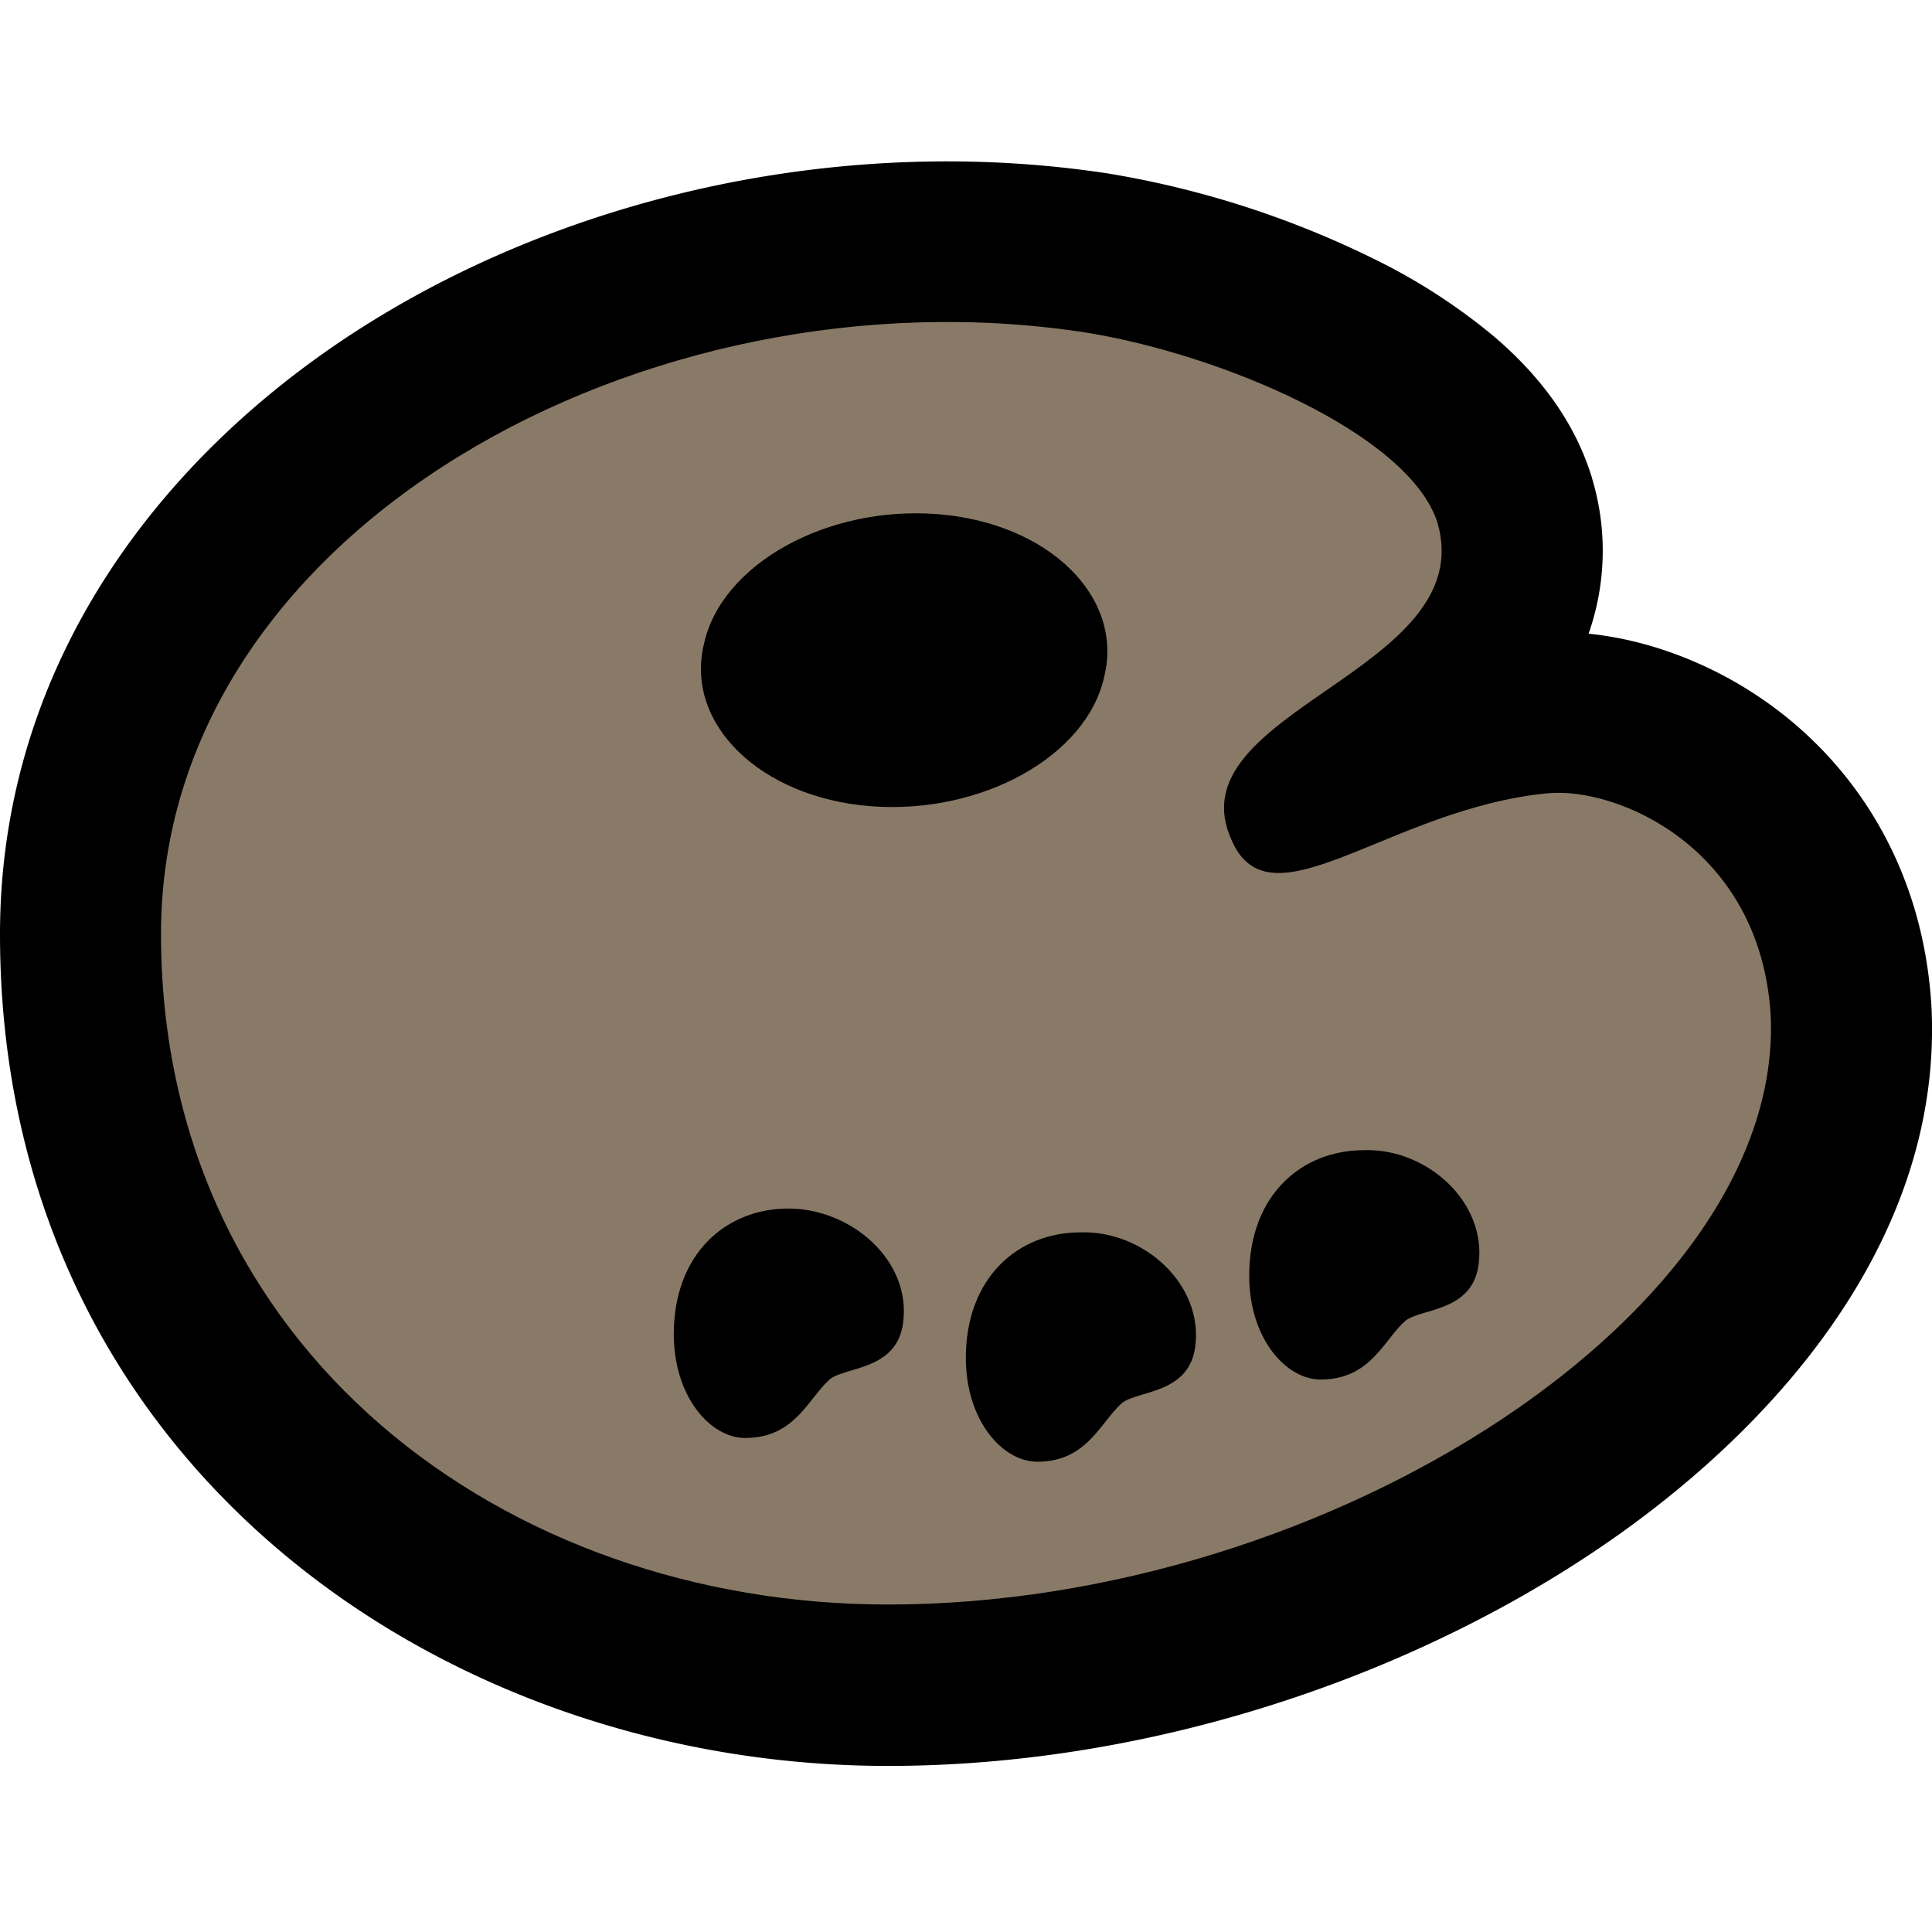 <svg width="24" height="24" viewBox="0 0 24 24" xmlns="http://www.w3.org/2000/svg"><path d="M19.227 9.859c-1.962.188-3.44 1.693-3.924.59-.752-1.612 3.091-2.095 2.554-3.95-.35-1.102-2.688-2.096-4.381-2.365C8.047 3.301 2 6.58 2 11.606c0 5.16 4.273 8.331 9.03 8.331 5.51 0 11.154-3.682 10.965-7.337-.134-2.07-1.908-2.822-2.768-2.741z" fill="currentColor"/><path d="M19.734 7.872a3.109 3.109 0 00.043-1.93l-.006-.024-.008-.023c-.247-.778-.767-1.342-1.2-1.712a7.419 7.419 0 00-1.498-.968 11.8 11.8 0 00-3.276-1.056l-.01-.002c-3.183-.488-6.53.22-9.123 1.811C2.057 5.562 0 8.205 0 11.605c0 6.528 5.452 10.332 11.03 10.332 3.168 0 6.338-1.047 8.725-2.631 2.284-1.515 4.387-3.914 4.238-6.809v-.013l-.002-.014c-.107-1.649-.897-2.87-1.888-3.632-.705-.542-1.555-.884-2.369-.966zm-2.279 2.464c-.113.046-.223.09-.33.135l-.024.01c-.877.36-1.511.621-1.798-.031-.308-.66.155-1.131.771-1.585.129-.094.264-.188.4-.282l.035-.024c.796-.553 1.615-1.136 1.348-2.06-.35-1.102-2.688-2.096-4.381-2.365C8.047 3.301 2 6.58 2 11.605c0 5.16 4.273 8.332 9.03 8.332 5.51 0 11.154-3.682 10.965-7.337-.134-2.07-1.908-2.822-2.768-2.741-.65.062-1.247.269-1.772.477z" fill="currentColor"/><path d="M19.227 9.854c-1.962.188-3.44 1.693-3.924.59-.752-1.612 3.091-2.095 2.554-3.95-.35-1.102-2.688-2.096-4.381-2.365C8.047 3.296 2 6.575 2 11.601c0 5.16 4.273 8.331 9.03 8.331 5.51 0 11.154-3.682 10.965-7.337-.134-2.07-1.908-2.822-2.768-2.741zm-8.009 6.584c-.08.591-.725.538-.913.699-.27.242-.43.726-1.049.726-.43 0-.886-.511-.886-1.29 0-.995.645-1.56 1.424-1.56.78 0 1.532.646 1.424 1.425zm-.403-6.423c-1.37-.108-2.311-1.021-2.07-2.016.216-.994 1.533-1.72 2.903-1.612 1.371.107 2.312 1.021 2.07 2.015-.215.995-1.532 1.72-2.903 1.613zm4.032 6.719c-.081.591-.726.537-.914.699-.269.241-.43.725-1.048.725-.43 0-.887-.51-.887-1.29 0-.994.645-1.559 1.424-1.559.78-.026 1.532.645 1.425 1.425zm3.52-1.022c-.08.592-.725.538-.914.7-.268.241-.43.725-1.048.725-.43 0-.887-.51-.887-1.29 0-.995.645-1.559 1.425-1.559.78-.027 1.532.645 1.424 1.425z" fill="#897A67"/></svg>